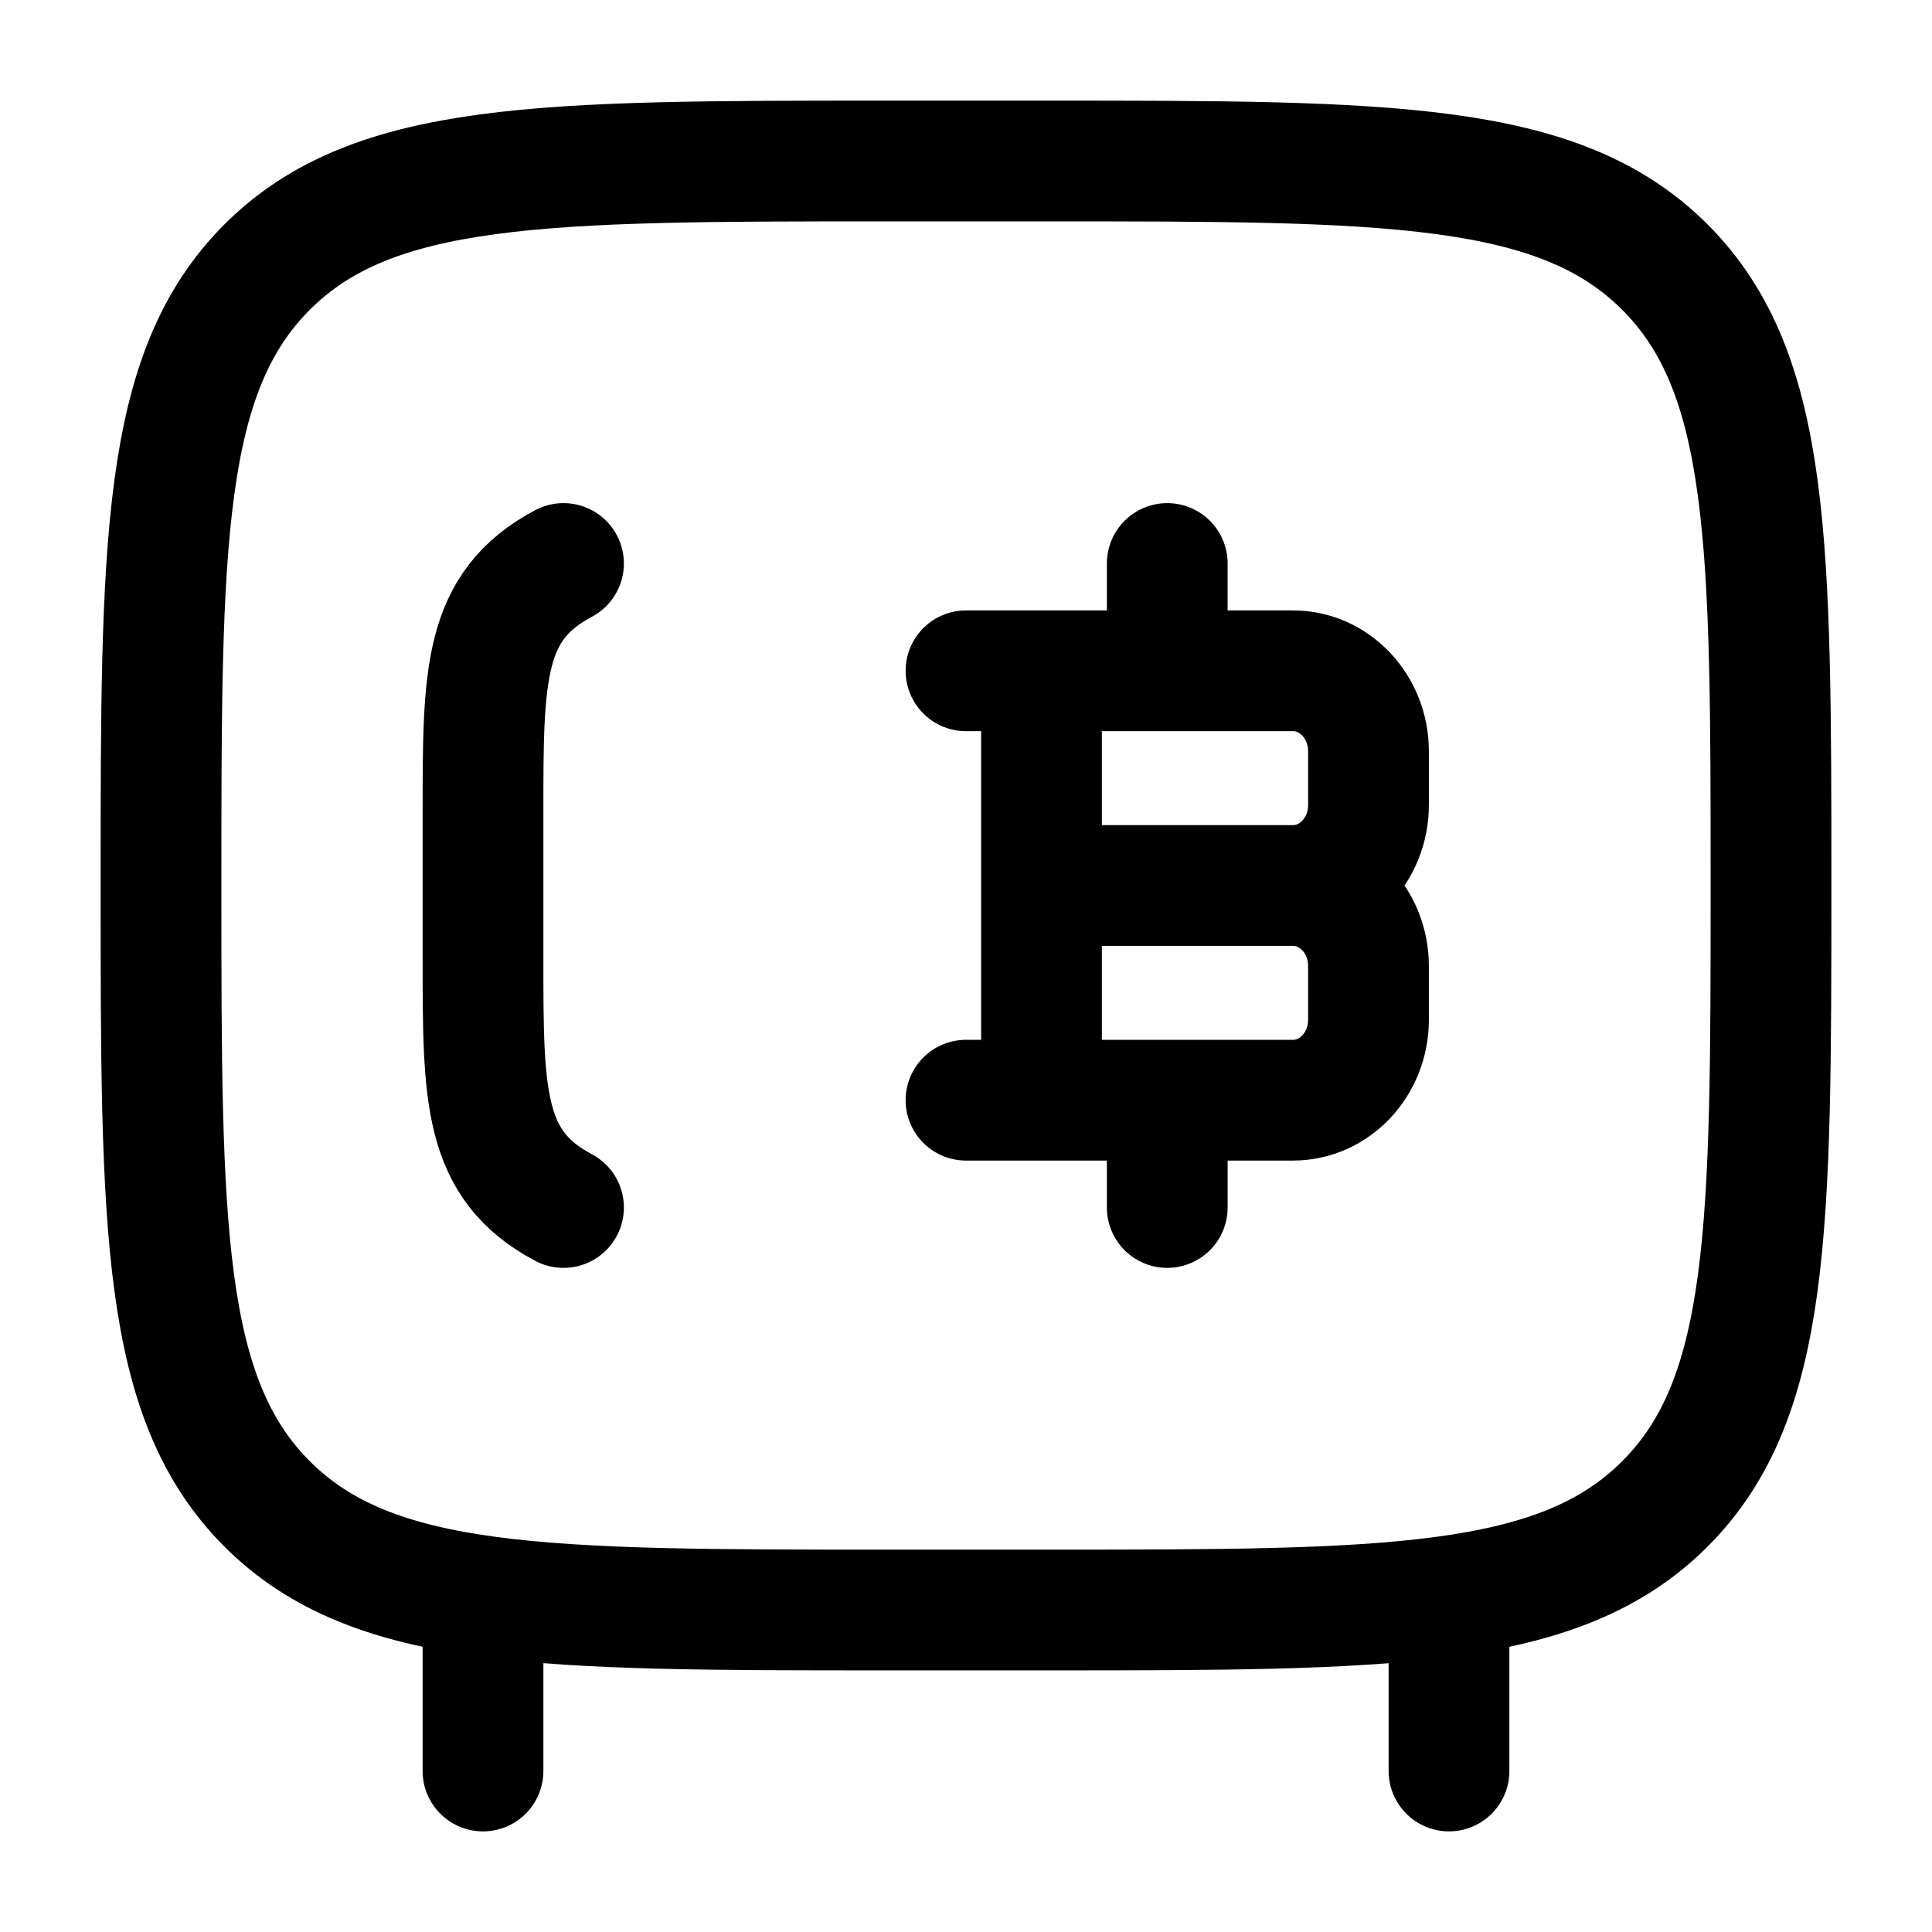 <svg xmlns="http://www.w3.org/2000/svg" width="1em" height="1em" viewBox="0 0 24 24"><g fill="none" stroke="currentColor" stroke-linecap="round" stroke-linejoin="round" stroke-width="1.5" color="currentColor"><path d="M11 2h2c4.243 0 6.364 0 7.682 1.318S22 6.758 22 11s0 6.364-1.318 7.682S17.242 20 13 20h-2c-4.243 0-6.364 0-7.682-1.318S2 15.242 2 11s0-6.364 1.318-7.682S6.758 2 11 2"/><path d="M7 15c-1-.53-1-1.385-1-3.094v-1.812C6 8.385 6 7.53 7 7m11 15v-2M6 22v-2m6.938-6.333V8.333m1.562 0V7m0 8v-1.333M12.938 11h3.124m0 0c.518 0 .938.448.938 1v.667c0 .552-.42 1-.937 1H12M16.063 11c.517 0 .937-.448.937-1v-.667c0-.552-.42-1-.937-1H12"/></g></svg>